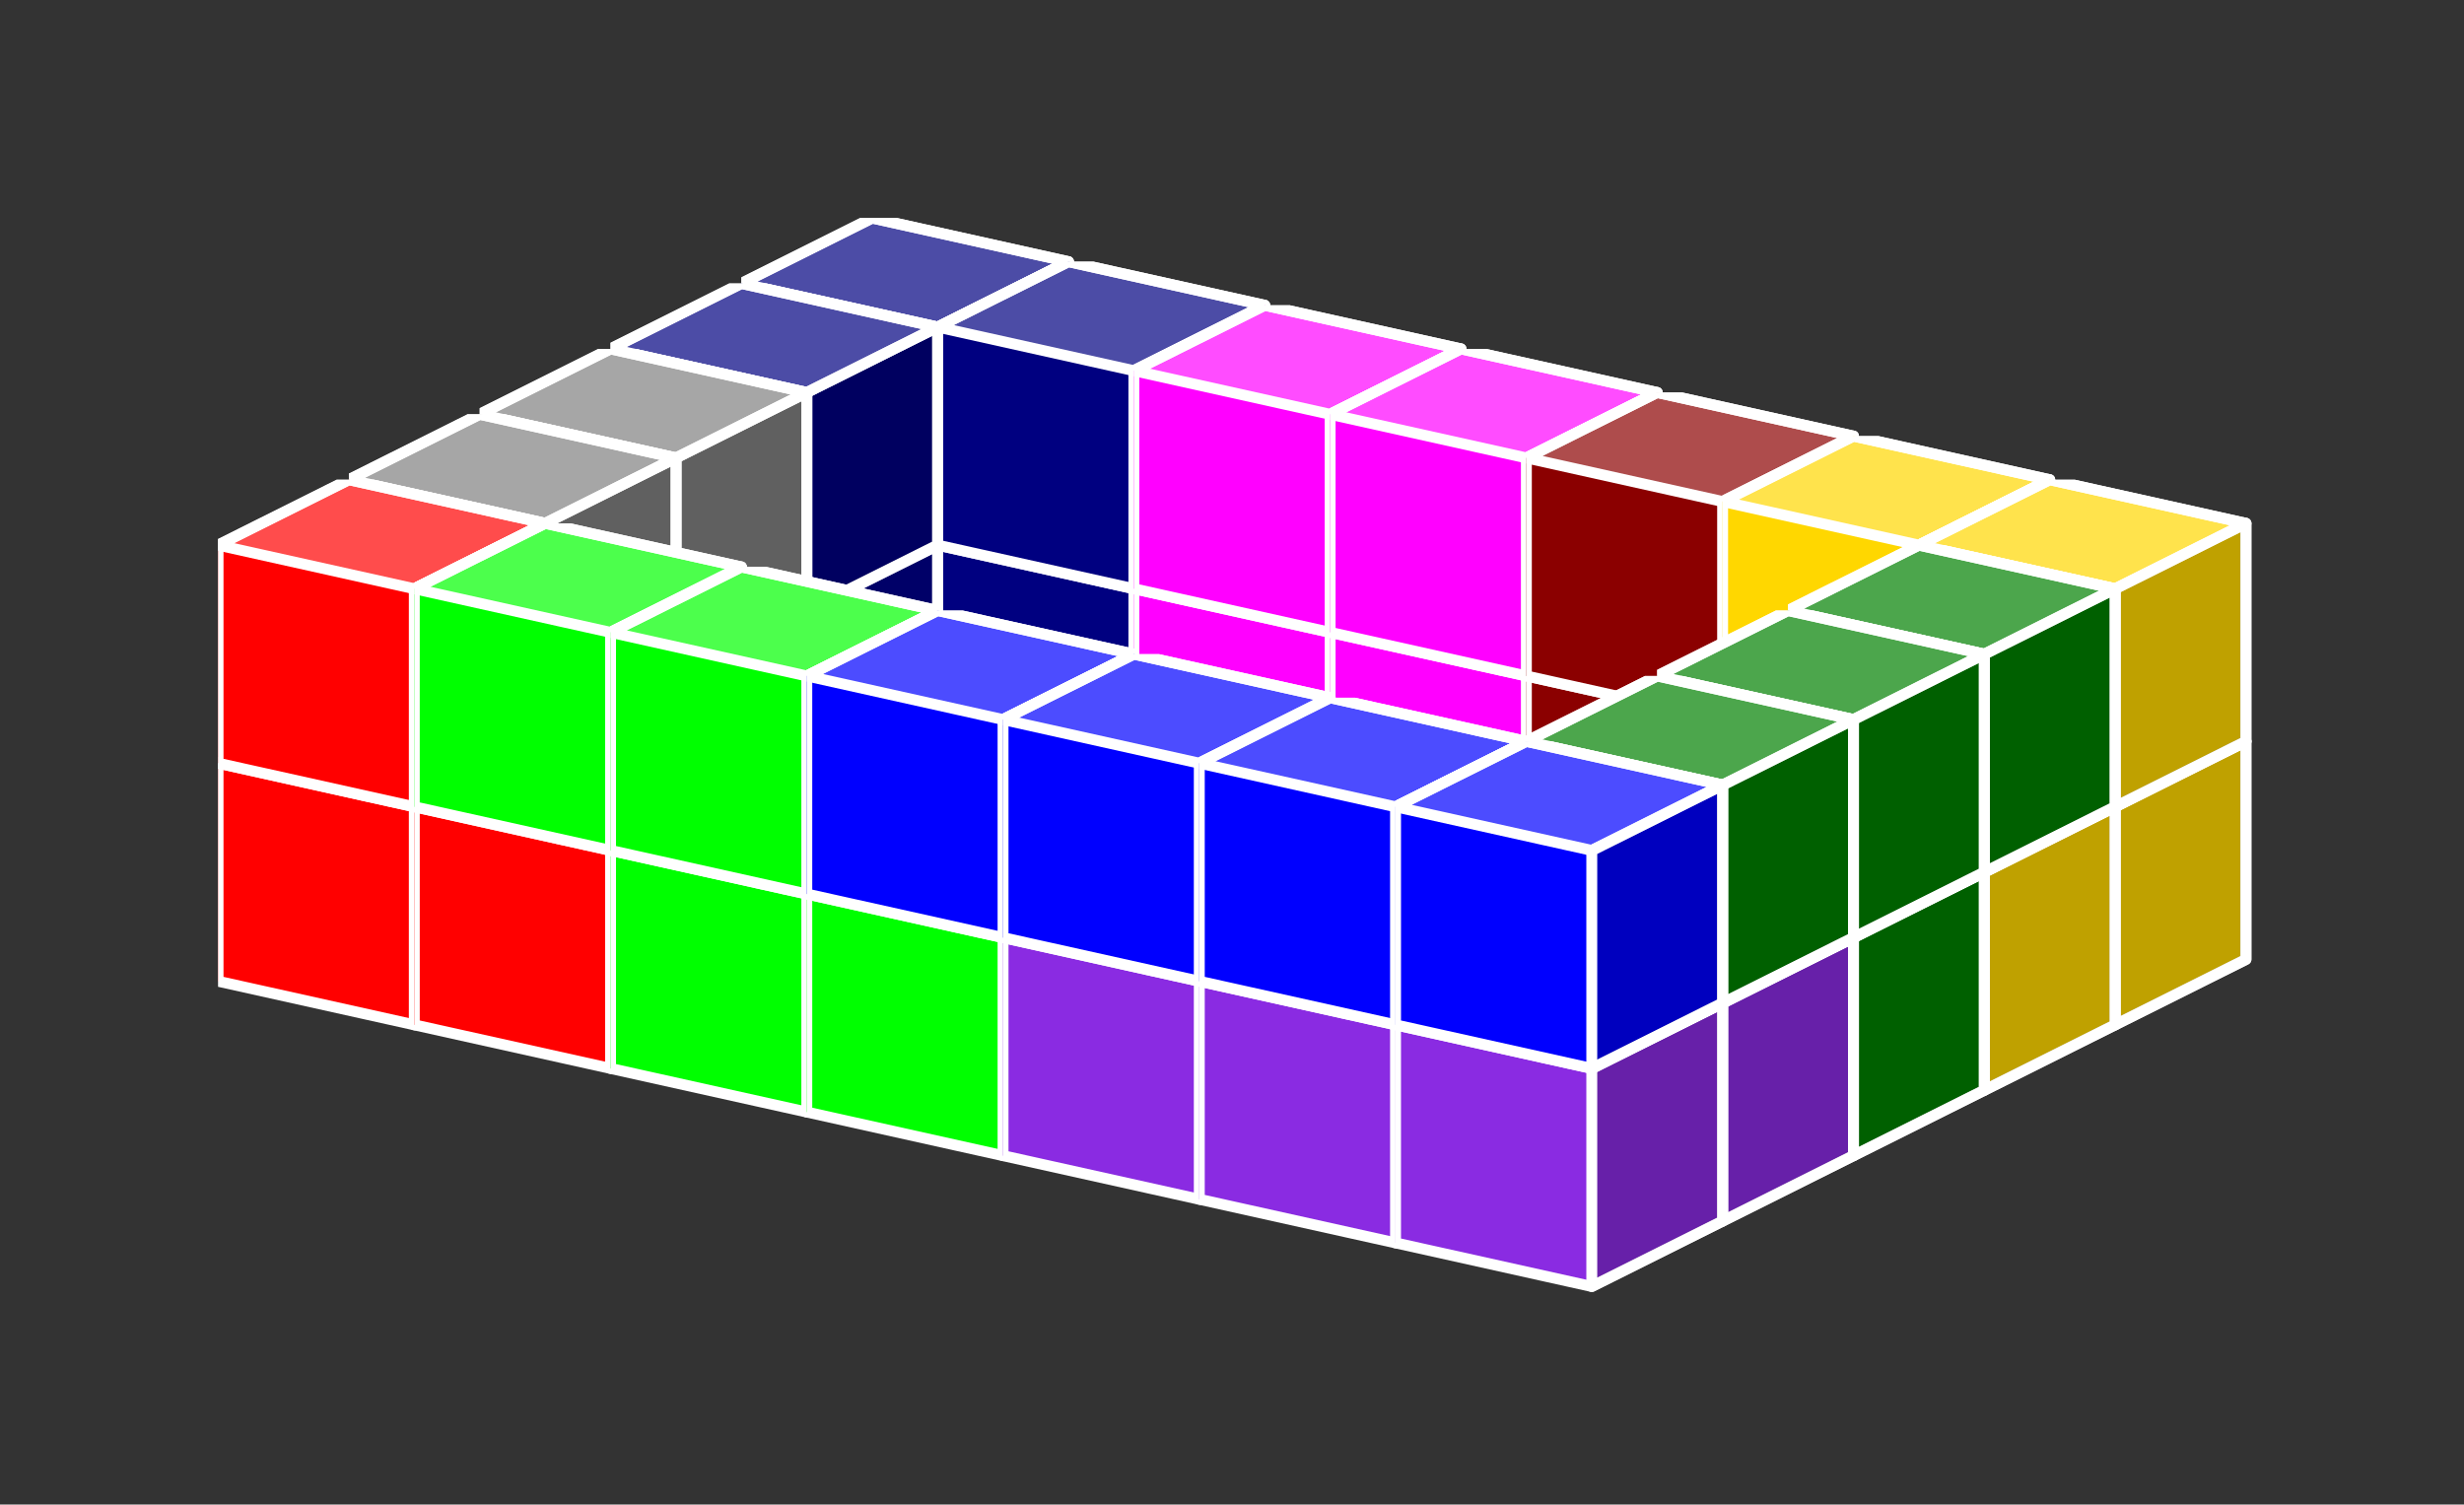 <?xml version="1.0" standalone="no"?>
<!-- Created by Polyform Puzzler (http://puzzler.sourceforge.net/) -->
<svg width="113.000" height="69.000"
     viewBox="0 0 113.000 69.000"
     xmlns="http://www.w3.org/2000/svg"
     xmlns:xlink="http://www.w3.org/1999/xlink">
<rect x="0" y="0" width="113.000" height="69.000" fill="#333333" stroke="none"/>
<defs>
<symbol id="cube0">
<polygon fill="gray" stroke="white"
         stroke-width="0.5" stroke-linejoin="round"
         points="0,13 9,15 15,12 15,2 6,0 0,3" />
<polygon fill="black" fill-opacity="0.25" stroke="white"
         stroke-width="0.5" stroke-linejoin="round"
         points="9,15 15,12 15,2 9,5" />
<polygon fill="white" fill-opacity="0.30" stroke="white"
         stroke-width="0.5" stroke-linejoin="round"
         points="0,3 9,5 15,2 6,0" />
</symbol>
<symbol id="cube1">
<polygon fill="black" stroke="white"
         stroke-width="0.5" stroke-linejoin="round"
         points="0,13 9,15 15,12 15,2 6,0 0,3" />
<polygon fill="black" fill-opacity="0.25" stroke="white"
         stroke-width="0.5" stroke-linejoin="round"
         points="9,15 15,12 15,2 9,5" />
<polygon fill="white" fill-opacity="0.30" stroke="white"
         stroke-width="0.5" stroke-linejoin="round"
         points="0,3 9,5 15,2 6,0" />
</symbol>
<symbol id="cubeA4">
<polygon fill="navy" stroke="white"
         stroke-width="0.5" stroke-linejoin="round"
         points="0,13 9,15 15,12 15,2 6,0 0,3" />
<polygon fill="black" fill-opacity="0.25" stroke="white"
         stroke-width="0.5" stroke-linejoin="round"
         points="9,15 15,12 15,2 9,5" />
<polygon fill="white" fill-opacity="0.30" stroke="white"
         stroke-width="0.5" stroke-linejoin="round"
         points="0,3 9,5 15,2 6,0" />
</symbol>
<symbol id="cubeB4">
<polygon fill="gold" stroke="white"
         stroke-width="0.5" stroke-linejoin="round"
         points="0,13 9,15 15,12 15,2 6,0 0,3" />
<polygon fill="black" fill-opacity="0.25" stroke="white"
         stroke-width="0.5" stroke-linejoin="round"
         points="9,15 15,12 15,2 9,5" />
<polygon fill="white" fill-opacity="0.30" stroke="white"
         stroke-width="0.5" stroke-linejoin="round"
         points="0,3 9,5 15,2 6,0" />
</symbol>
<symbol id="cubeD">
<polygon fill="gray" stroke="white"
         stroke-width="0.5" stroke-linejoin="round"
         points="0,13 9,15 15,12 15,2 6,0 0,3" />
<polygon fill="black" fill-opacity="0.25" stroke="white"
         stroke-width="0.5" stroke-linejoin="round"
         points="9,15 15,12 15,2 9,5" />
<polygon fill="white" fill-opacity="0.30" stroke="white"
         stroke-width="0.5" stroke-linejoin="round"
         points="0,3 9,5 15,2 6,0" />
</symbol>
<symbol id="cubeI3">
<polygon fill="darkblue" stroke="white"
         stroke-width="0.5" stroke-linejoin="round"
         points="0,13 9,15 15,12 15,2 6,0 0,3" />
<polygon fill="black" fill-opacity="0.25" stroke="white"
         stroke-width="0.5" stroke-linejoin="round"
         points="9,15 15,12 15,2 9,5" />
<polygon fill="white" fill-opacity="0.30" stroke="white"
         stroke-width="0.5" stroke-linejoin="round"
         points="0,3 9,5 15,2 6,0" />
</symbol>
<symbol id="cubeI4">
<polygon fill="blue" stroke="white"
         stroke-width="0.5" stroke-linejoin="round"
         points="0,13 9,15 15,12 15,2 6,0 0,3" />
<polygon fill="black" fill-opacity="0.25" stroke="white"
         stroke-width="0.5" stroke-linejoin="round"
         points="9,15 15,12 15,2 9,5" />
<polygon fill="white" fill-opacity="0.30" stroke="white"
         stroke-width="0.5" stroke-linejoin="round"
         points="0,3 9,5 15,2 6,0" />
</symbol>
<symbol id="cubeL4">
<polygon fill="blueviolet" stroke="white"
         stroke-width="0.5" stroke-linejoin="round"
         points="0,13 9,15 15,12 15,2 6,0 0,3" />
<polygon fill="black" fill-opacity="0.25" stroke="white"
         stroke-width="0.5" stroke-linejoin="round"
         points="9,15 15,12 15,2 9,5" />
<polygon fill="white" fill-opacity="0.30" stroke="white"
         stroke-width="0.5" stroke-linejoin="round"
         points="0,3 9,5 15,2 6,0" />
</symbol>
<symbol id="cubeO4">
<polygon fill="magenta" stroke="white"
         stroke-width="0.5" stroke-linejoin="round"
         points="0,13 9,15 15,12 15,2 6,0 0,3" />
<polygon fill="black" fill-opacity="0.25" stroke="white"
         stroke-width="0.5" stroke-linejoin="round"
         points="9,15 15,12 15,2 9,5" />
<polygon fill="white" fill-opacity="0.30" stroke="white"
         stroke-width="0.5" stroke-linejoin="round"
         points="0,3 9,5 15,2 6,0" />
</symbol>
<symbol id="cubeP4">
<polygon fill="red" stroke="white"
         stroke-width="0.5" stroke-linejoin="round"
         points="0,13 9,15 15,12 15,2 6,0 0,3" />
<polygon fill="black" fill-opacity="0.25" stroke="white"
         stroke-width="0.5" stroke-linejoin="round"
         points="9,15 15,12 15,2 9,5" />
<polygon fill="white" fill-opacity="0.30" stroke="white"
         stroke-width="0.5" stroke-linejoin="round"
         points="0,3 9,5 15,2 6,0" />
</symbol>
<symbol id="cubeS4">
<polygon fill="lime" stroke="white"
         stroke-width="0.5" stroke-linejoin="round"
         points="0,13 9,15 15,12 15,2 6,0 0,3" />
<polygon fill="black" fill-opacity="0.25" stroke="white"
         stroke-width="0.5" stroke-linejoin="round"
         points="9,15 15,12 15,2 9,5" />
<polygon fill="white" fill-opacity="0.30" stroke="white"
         stroke-width="0.5" stroke-linejoin="round"
         points="0,3 9,5 15,2 6,0" />
</symbol>
<symbol id="cubeT4">
<polygon fill="green" stroke="white"
         stroke-width="0.5" stroke-linejoin="round"
         points="0,13 9,15 15,12 15,2 6,0 0,3" />
<polygon fill="black" fill-opacity="0.25" stroke="white"
         stroke-width="0.5" stroke-linejoin="round"
         points="9,15 15,12 15,2 9,5" />
<polygon fill="white" fill-opacity="0.30" stroke="white"
         stroke-width="0.5" stroke-linejoin="round"
         points="0,3 9,5 15,2 6,0" />
</symbol>
<symbol id="cubeV3">
<polygon fill="darkred" stroke="white"
         stroke-width="0.5" stroke-linejoin="round"
         points="0,13 9,15 15,12 15,2 6,0 0,3" />
<polygon fill="black" fill-opacity="0.25" stroke="white"
         stroke-width="0.5" stroke-linejoin="round"
         points="9,15 15,12 15,2 9,5" />
<polygon fill="white" fill-opacity="0.30" stroke="white"
         stroke-width="0.5" stroke-linejoin="round"
         points="0,3 9,5 15,2 6,0" />
</symbol>
</defs>
<g>
<use xlink:href="#cubeI3" x="34.000" y="20.000" />
<use xlink:href="#cubeA4" x="43.000" y="22.000" />
<use xlink:href="#cubeO4" x="52.000" y="24.000" />
<use xlink:href="#cubeO4" x="61.000" y="26.000" />
<use xlink:href="#cubeV3" x="70.000" y="28.000" />
<use xlink:href="#cubeV3" x="79.000" y="30.000" />
<use xlink:href="#cubeB4" x="88.000" y="32.000" />
<use xlink:href="#cubeA4" x="34.000" y="10.000" />
<use xlink:href="#cubeA4" x="43.000" y="12.000" />
<use xlink:href="#cubeO4" x="52.000" y="14.000" />
<use xlink:href="#cubeO4" x="61.000" y="16.000" />
<use xlink:href="#cubeV3" x="70.000" y="18.000" />
<use xlink:href="#cubeB4" x="79.000" y="20.000" />
<use xlink:href="#cubeB4" x="88.000" y="22.000" />
<use xlink:href="#cubeI3" x="28.000" y="23.000" />
<use xlink:href="#cubeB4" x="82.000" y="35.000" />
<use xlink:href="#cubeA4" x="28.000" y="13.000" />
<use xlink:href="#cubeT4" x="82.000" y="25.000" />
<use xlink:href="#cubeI3" x="22.000" y="26.000" />
<use xlink:href="#cubeT4" x="76.000" y="38.000" />
<use xlink:href="#cubeD" x="22.000" y="16.000" />
<use xlink:href="#cubeT4" x="76.000" y="28.000" />
<use xlink:href="#cubeP4" x="16.000" y="29.000" />
<use xlink:href="#cubeL4" x="70.000" y="41.000" />
<use xlink:href="#cubeD" x="16.000" y="19.000" />
<use xlink:href="#cubeT4" x="70.000" y="31.000" />
<use xlink:href="#cubeP4" x="10.000" y="32.000" />
<use xlink:href="#cubeP4" x="19.000" y="34.000" />
<use xlink:href="#cubeS4" x="28.000" y="36.000" />
<use xlink:href="#cubeS4" x="37.000" y="38.000" />
<use xlink:href="#cubeL4" x="46.000" y="40.000" />
<use xlink:href="#cubeL4" x="55.000" y="42.000" />
<use xlink:href="#cubeL4" x="64.000" y="44.000" />
<use xlink:href="#cubeP4" x="10.000" y="22.000" />
<use xlink:href="#cubeS4" x="19.000" y="24.000" />
<use xlink:href="#cubeS4" x="28.000" y="26.000" />
<use xlink:href="#cubeI4" x="37.000" y="28.000" />
<use xlink:href="#cubeI4" x="46.000" y="30.000" />
<use xlink:href="#cubeI4" x="55.000" y="32.000" />
<use xlink:href="#cubeI4" x="64.000" y="34.000" />
</g>
</svg>
